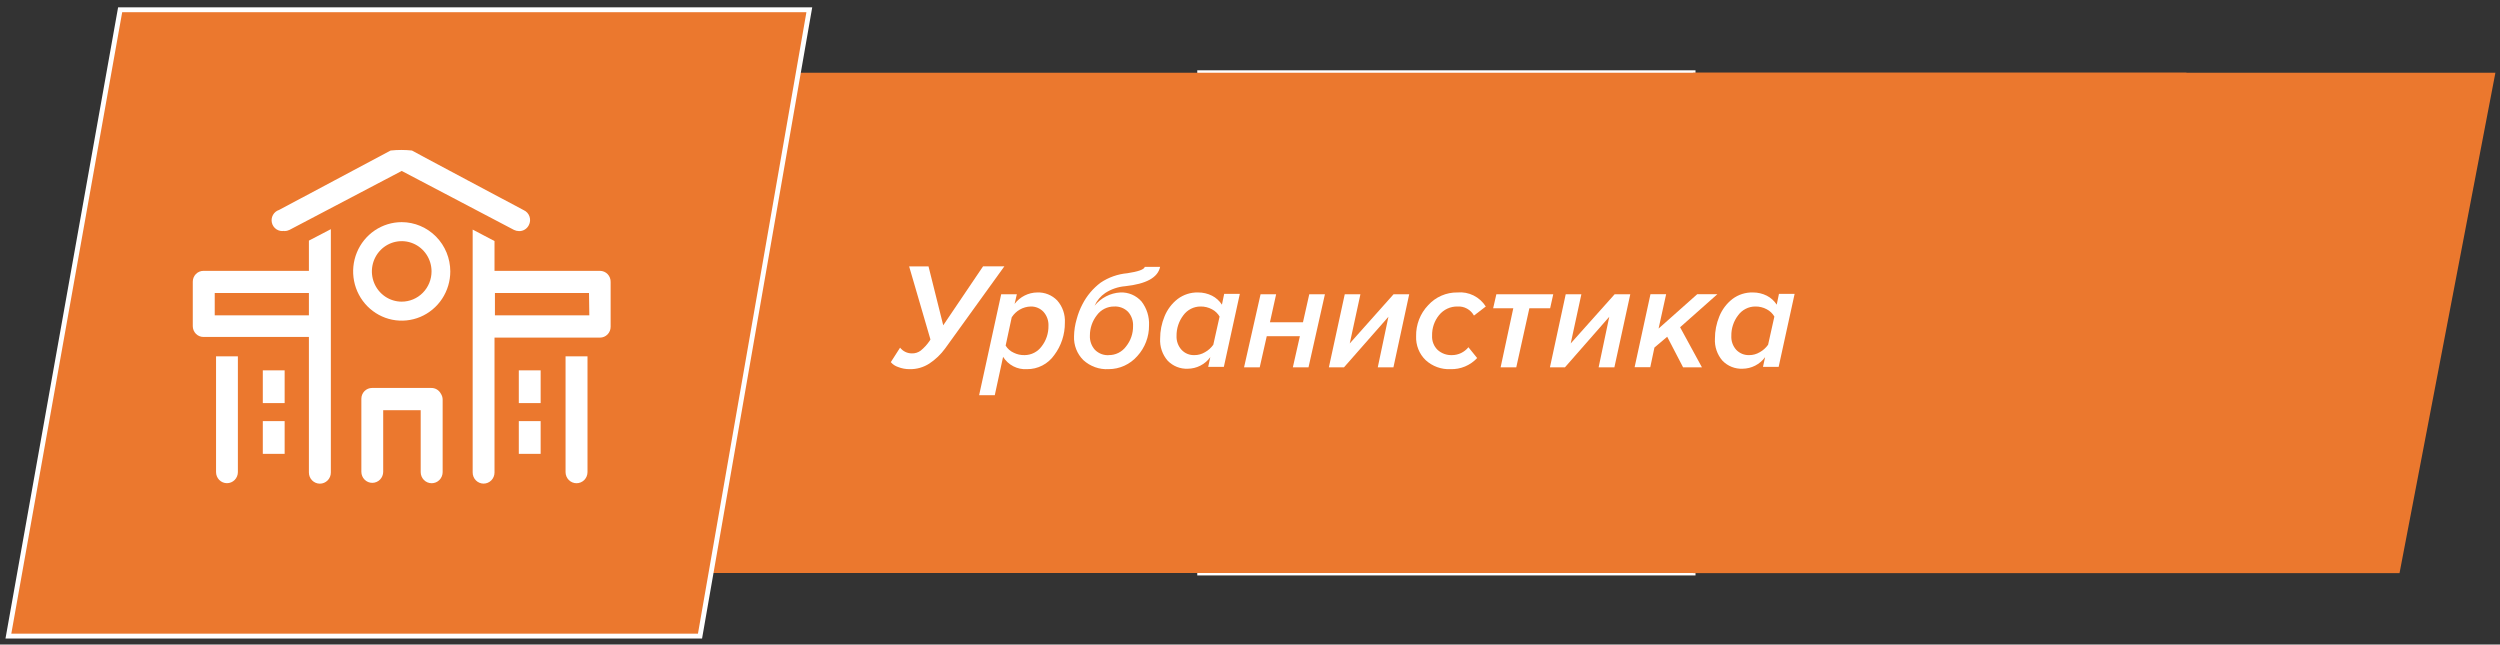 <svg width="256" height="66" viewBox="0 0 256 66" fill="none" xmlns="http://www.w3.org/2000/svg">
<rect x="0" y="0" width="256" height="66" fill="#333333" stroke="none"/>
<path d="M173.37 7.449H122.85V58.675H173.37V7.449Z" fill="#EB782E" stroke="white" stroke-width="0.5" stroke-miterlimit="10"/>
<path d="M223.893 7.449H72.335V58.675H223.893V7.449Z" fill="#EB782E"/>
<path fill-rule="evenodd" clip-rule="evenodd" d="M173.374 7.449H255.529L245.711 58.686H173.374V7.449Z" fill="#EB782E"/>
<path fill-rule="evenodd" clip-rule="evenodd" d="M12.303 1H82.874L71.681 65.135H0.86L12.303 1Z" fill="#EB782E" stroke="white" stroke-width="0.5" stroke-miterlimit="10"/>
<path d="M93.139 37.802C92.736 37.804 92.337 37.729 91.961 37.58C91.673 37.488 91.416 37.316 91.219 37.083L92.168 35.6C92.312 35.784 92.494 35.932 92.702 36.033C92.91 36.135 93.138 36.187 93.368 36.187C93.697 36.2 94.021 36.098 94.285 35.899C94.637 35.61 94.945 35.271 95.201 34.892L95.278 34.76L93.096 27.282H95.081L96.587 33.311L100.667 27.271H102.848L96.794 35.667C96.349 36.282 95.798 36.81 95.168 37.226C94.564 37.619 93.857 37.819 93.139 37.802Z" fill="white"/>
<path d="M105.16 37.802C104.679 37.833 104.198 37.732 103.768 37.51C103.338 37.288 102.975 36.953 102.716 36.541L101.865 40.468H100.262L102.52 30.136H104.124L103.894 31.12C104.168 30.759 104.52 30.465 104.923 30.262C105.325 30.059 105.768 29.951 106.218 29.948C106.595 29.933 106.972 29.998 107.323 30.139C107.674 30.28 107.993 30.494 108.258 30.767C108.531 31.075 108.74 31.435 108.875 31.826C109.01 32.217 109.067 32.632 109.043 33.045C109.054 34.244 108.67 35.411 107.953 36.364C107.636 36.814 107.217 37.18 106.73 37.43C106.244 37.681 105.705 37.808 105.16 37.802ZM104.92 36.364C105.259 36.362 105.594 36.281 105.897 36.125C106.2 35.97 106.463 35.745 106.665 35.468C107.129 34.869 107.375 34.127 107.363 33.366C107.386 32.837 107.202 32.32 106.851 31.928C106.682 31.75 106.478 31.61 106.253 31.517C106.027 31.423 105.785 31.379 105.542 31.386C105.154 31.397 104.774 31.503 104.436 31.696C104.098 31.888 103.811 32.162 103.6 32.492L102.978 35.39C103.174 35.714 103.463 35.969 103.807 36.12C104.146 36.289 104.52 36.372 104.898 36.364H104.92Z" fill="white"/>
<path d="M113.526 37.801C113.055 37.828 112.582 37.76 112.137 37.6C111.691 37.441 111.281 37.193 110.93 36.872C110.613 36.556 110.364 36.177 110.201 35.758C110.037 35.338 109.962 34.889 109.981 34.438C109.991 33.839 110.083 33.243 110.254 32.669C110.393 32.143 110.591 31.634 110.843 31.153C111.291 30.282 111.929 29.525 112.708 28.941C113.524 28.395 114.462 28.064 115.435 27.979C116.526 27.813 117.17 27.602 117.225 27.326H118.795C118.566 28.432 117.366 29.074 115.228 29.306C114.499 29.364 113.794 29.604 113.177 30.003C112.699 30.325 112.321 30.777 112.086 31.308C112.408 30.909 112.807 30.582 113.26 30.348C113.713 30.113 114.208 29.977 114.715 29.948C115.124 29.928 115.533 30.001 115.91 30.162C116.288 30.323 116.625 30.567 116.897 30.877C117.432 31.573 117.703 32.44 117.661 33.321C117.671 34.486 117.242 35.609 116.461 36.463C116.092 36.883 115.64 37.219 115.135 37.45C114.629 37.681 114.081 37.8 113.526 37.801ZM113.526 36.363C113.873 36.369 114.217 36.291 114.528 36.135C114.839 35.979 115.109 35.75 115.315 35.467C115.785 34.88 116.036 34.144 116.025 33.388C116.039 33.122 116 32.856 115.912 32.606C115.824 32.355 115.688 32.124 115.512 31.928C115.326 31.742 115.103 31.598 114.859 31.505C114.615 31.412 114.354 31.371 114.094 31.386C113.749 31.382 113.407 31.461 113.098 31.616C112.789 31.772 112.521 32 112.316 32.282C111.853 32.873 111.603 33.606 111.606 34.361C111.593 34.627 111.631 34.893 111.719 35.143C111.807 35.394 111.943 35.624 112.119 35.821C112.315 36.018 112.552 36.169 112.812 36.263C113.072 36.356 113.35 36.391 113.625 36.363H113.526Z" fill="white"/>
<path d="M122.682 29.948C123.177 29.944 123.667 30.057 124.111 30.28C124.523 30.49 124.873 30.807 125.126 31.198L125.355 30.092H126.958L125.322 37.569H123.718L123.936 36.574C123.668 36.939 123.319 37.236 122.918 37.442C122.516 37.647 122.073 37.755 121.624 37.758C121.244 37.774 120.866 37.71 120.513 37.569C120.16 37.428 119.839 37.213 119.573 36.939C119.029 36.317 118.75 35.501 118.798 34.671C118.797 33.893 118.949 33.122 119.246 32.404C119.531 31.695 119.998 31.076 120.598 30.612C121.201 30.161 121.934 29.928 122.682 29.948ZM122.922 31.386C122.582 31.387 122.248 31.469 121.945 31.625C121.642 31.78 121.379 32.005 121.176 32.282C120.715 32.886 120.468 33.631 120.478 34.395C120.466 34.655 120.506 34.915 120.594 35.16C120.682 35.405 120.817 35.63 120.991 35.822C121.159 36.001 121.362 36.143 121.588 36.236C121.814 36.33 122.056 36.373 122.3 36.364C122.684 36.367 123.061 36.264 123.391 36.065C123.727 35.878 124.018 35.617 124.242 35.302L124.886 32.415C124.701 32.099 124.433 31.842 124.111 31.674C123.746 31.475 123.336 31.376 122.922 31.386Z" fill="white"/>
<path d="M128.995 37.614H127.391L129.082 30.136H130.675L130.042 33.001H133.424L134.068 30.136H135.671L133.991 37.614H132.388L133.108 34.428H129.715L128.995 37.614Z" fill="white"/>
<path d="M137.626 37.613H136.077L137.702 30.136H139.306L138.215 35.169L142.698 30.136H144.302L142.688 37.613H141.084L142.175 32.437L137.626 37.613Z" fill="white"/>
<path d="M148.534 37.802C147.595 37.846 146.677 37.512 145.981 36.873C145.657 36.559 145.402 36.179 145.235 35.757C145.067 35.335 144.991 34.882 145.01 34.428C144.998 33.843 145.101 33.26 145.313 32.715C145.524 32.17 145.84 31.674 146.243 31.253C146.624 30.833 147.088 30.5 147.605 30.275C148.122 30.05 148.68 29.938 149.243 29.948C149.81 29.895 150.381 30.002 150.892 30.255C151.404 30.509 151.837 30.9 152.145 31.386L150.934 32.315C150.768 32.016 150.523 31.77 150.226 31.606C149.928 31.441 149.592 31.365 149.254 31.386C148.894 31.378 148.538 31.452 148.211 31.603C147.884 31.755 147.595 31.979 147.366 32.26C146.884 32.85 146.629 33.596 146.646 34.362C146.63 34.634 146.672 34.907 146.77 35.161C146.868 35.415 147.02 35.644 147.214 35.833C147.619 36.196 148.146 36.386 148.686 36.364C149.008 36.363 149.325 36.29 149.616 36.151C149.906 36.011 150.162 35.808 150.366 35.556L151.261 36.663C150.911 37.036 150.487 37.331 150.017 37.528C149.547 37.724 149.042 37.817 148.534 37.802Z" fill="white"/>
<path d="M155.266 37.614H153.663L154.961 31.563H152.899L153.226 30.136H159.052L158.735 31.563H156.608L155.266 37.614Z" fill="white"/>
<path d="M160.252 37.613H158.714L160.329 30.136H161.932L160.841 35.169L165.336 30.136H166.94L165.314 37.613H163.7L164.79 32.437L160.252 37.613Z" fill="white"/>
<path d="M174.278 37.614H172.348L170.722 34.483L169.413 35.59L168.988 37.603H167.384L169.009 30.125H170.613L169.839 33.643L173.798 30.125H175.86L172.042 33.51L174.278 37.614Z" fill="white"/>
<path d="M179.493 29.948C179.988 29.944 180.478 30.057 180.922 30.28C181.334 30.49 181.684 30.807 181.936 31.198L182.166 30.092H183.769L182.133 37.569H180.529L180.747 36.574C180.479 36.939 180.13 37.236 179.728 37.442C179.327 37.647 178.884 37.755 178.435 37.758C178.055 37.774 177.677 37.71 177.324 37.569C176.97 37.428 176.65 37.213 176.384 36.939C175.84 36.317 175.561 35.501 175.609 34.671C175.608 33.893 175.76 33.122 176.057 32.404C176.342 31.695 176.809 31.076 177.409 30.612C178.011 30.161 178.745 29.928 179.493 29.948ZM179.733 31.386C179.393 31.387 179.059 31.469 178.756 31.625C178.453 31.78 178.189 32.005 177.987 32.282C177.521 32.884 177.275 33.63 177.289 34.395C177.275 34.654 177.312 34.914 177.398 35.159C177.485 35.404 177.618 35.63 177.791 35.822C177.962 36.001 178.167 36.141 178.394 36.234C178.622 36.328 178.866 36.372 179.111 36.364C179.495 36.367 179.872 36.264 180.202 36.065C180.538 35.878 180.828 35.617 181.053 35.302L181.696 32.415C181.512 32.099 181.243 31.842 180.922 31.674C180.557 31.475 180.147 31.376 179.733 31.386Z" fill="white"/>
<path d="M41.136 22.747C40.152 22.747 39.19 23.043 38.372 23.597C37.554 24.152 36.916 24.939 36.54 25.861C36.163 26.783 36.065 27.797 36.257 28.776C36.449 29.754 36.922 30.653 37.618 31.358C38.314 32.063 39.2 32.544 40.165 32.739C41.13 32.933 42.13 32.833 43.039 32.452C43.948 32.07 44.725 31.423 45.272 30.594C45.818 29.764 46.11 28.789 46.11 27.791C46.107 26.454 45.582 25.173 44.65 24.228C43.718 23.283 42.454 22.75 41.136 22.747ZM41.136 30.889C40.532 30.889 39.941 30.707 39.439 30.367C38.936 30.026 38.545 29.543 38.314 28.977C38.083 28.411 38.022 27.788 38.14 27.187C38.258 26.586 38.549 26.035 38.976 25.601C39.403 25.168 39.947 24.873 40.54 24.754C41.132 24.634 41.746 24.695 42.305 24.93C42.863 25.164 43.34 25.561 43.675 26.071C44.011 26.58 44.19 27.179 44.19 27.791C44.19 28.198 44.111 28.601 43.958 28.977C43.804 29.352 43.579 29.694 43.295 29.982C43.012 30.269 42.675 30.497 42.305 30.653C41.934 30.808 41.537 30.889 41.136 30.889Z" fill="white"/>
<path d="M29.147 37.924H26.911V41.276H29.147V37.924Z" fill="white"/>
<path d="M29.147 43.122H26.911V46.474H29.147V43.122Z" fill="white"/>
<path d="M44.148 39.727H38.094C37.805 39.727 37.527 39.843 37.323 40.05C37.118 40.258 37.003 40.539 37.003 40.833V48.31C37.003 48.611 37.121 48.899 37.331 49.112C37.54 49.325 37.825 49.444 38.121 49.444C38.418 49.444 38.702 49.325 38.912 49.112C39.122 48.899 39.239 48.611 39.239 48.31V42.005H43.079V48.343C43.079 48.646 43.198 48.935 43.409 49.149C43.619 49.363 43.905 49.483 44.203 49.483C44.501 49.483 44.787 49.363 44.998 49.149C45.208 48.935 45.327 48.646 45.327 48.343V40.932C45.328 40.703 45.26 40.479 45.13 40.291C45.033 40.115 44.89 39.969 44.717 39.87C44.544 39.77 44.347 39.721 44.148 39.727Z" fill="white"/>
<path d="M55.362 37.924H53.126V41.276H55.362V37.924Z" fill="white"/>
<path d="M55.362 43.122H53.126V46.474H55.362V43.122Z" fill="white"/>
<path d="M61.438 27.736H50.638V24.683L48.401 23.51V48.388C48.401 48.688 48.519 48.977 48.729 49.189C48.939 49.402 49.223 49.522 49.52 49.522C49.816 49.522 50.101 49.402 50.31 49.189C50.52 48.977 50.638 48.688 50.638 48.388V34.572H61.438C61.727 34.572 62.005 34.455 62.209 34.248C62.414 34.04 62.529 33.759 62.529 33.466V28.875C62.533 28.727 62.508 28.58 62.455 28.442C62.402 28.303 62.323 28.178 62.221 28.071C62.119 27.965 61.997 27.881 61.863 27.823C61.728 27.765 61.584 27.736 61.438 27.736ZM60.347 32.293H50.681V30.003H60.314L60.347 32.293Z" fill="white"/>
<path d="M22.123 48.344C22.123 48.645 22.241 48.933 22.45 49.146C22.66 49.359 22.945 49.478 23.241 49.478C23.538 49.478 23.822 49.359 24.032 49.146C24.241 48.933 24.359 48.645 24.359 48.344V36.486H22.123V48.344Z" fill="white"/>
<path d="M57.913 48.344C57.913 48.646 58.031 48.936 58.242 49.15C58.453 49.363 58.739 49.483 59.036 49.483C59.334 49.483 59.62 49.363 59.831 49.15C60.042 48.936 60.16 48.646 60.16 48.344V36.486H57.913V48.344Z" fill="white"/>
<path d="M31.632 27.735H20.832C20.543 27.735 20.265 27.852 20.061 28.059C19.856 28.267 19.741 28.548 19.741 28.842V33.399C19.741 33.692 19.856 33.974 20.061 34.181C20.265 34.389 20.543 34.505 20.832 34.505H31.632V48.388C31.632 48.69 31.75 48.98 31.961 49.193C32.172 49.407 32.457 49.527 32.755 49.527C33.053 49.527 33.339 49.407 33.55 49.193C33.761 48.98 33.879 48.69 33.879 48.388V23.466L31.632 24.638V27.735ZM31.632 32.293H21.988V30.003H31.632V32.293Z" fill="white"/>
<path d="M29.126 23.665C29.303 23.663 29.478 23.622 29.638 23.544L41.136 17.504L52.635 23.544C52.795 23.622 52.97 23.663 53.147 23.665C53.354 23.671 53.559 23.617 53.736 23.509C53.914 23.401 54.058 23.244 54.151 23.057C54.222 22.922 54.265 22.774 54.278 22.622C54.29 22.47 54.27 22.316 54.221 22.172C54.172 22.027 54.094 21.895 53.992 21.782C53.889 21.67 53.765 21.581 53.627 21.519C53.627 21.519 42.216 15.458 42.184 15.413C41.458 15.337 40.727 15.337 40.002 15.413L28.58 21.497C28.315 21.58 28.091 21.763 27.954 22.008C27.817 22.252 27.777 22.541 27.842 22.814C27.908 23.088 28.073 23.326 28.306 23.48C28.538 23.634 28.82 23.692 29.093 23.643L29.126 23.665Z" fill="white"/>
</svg>
